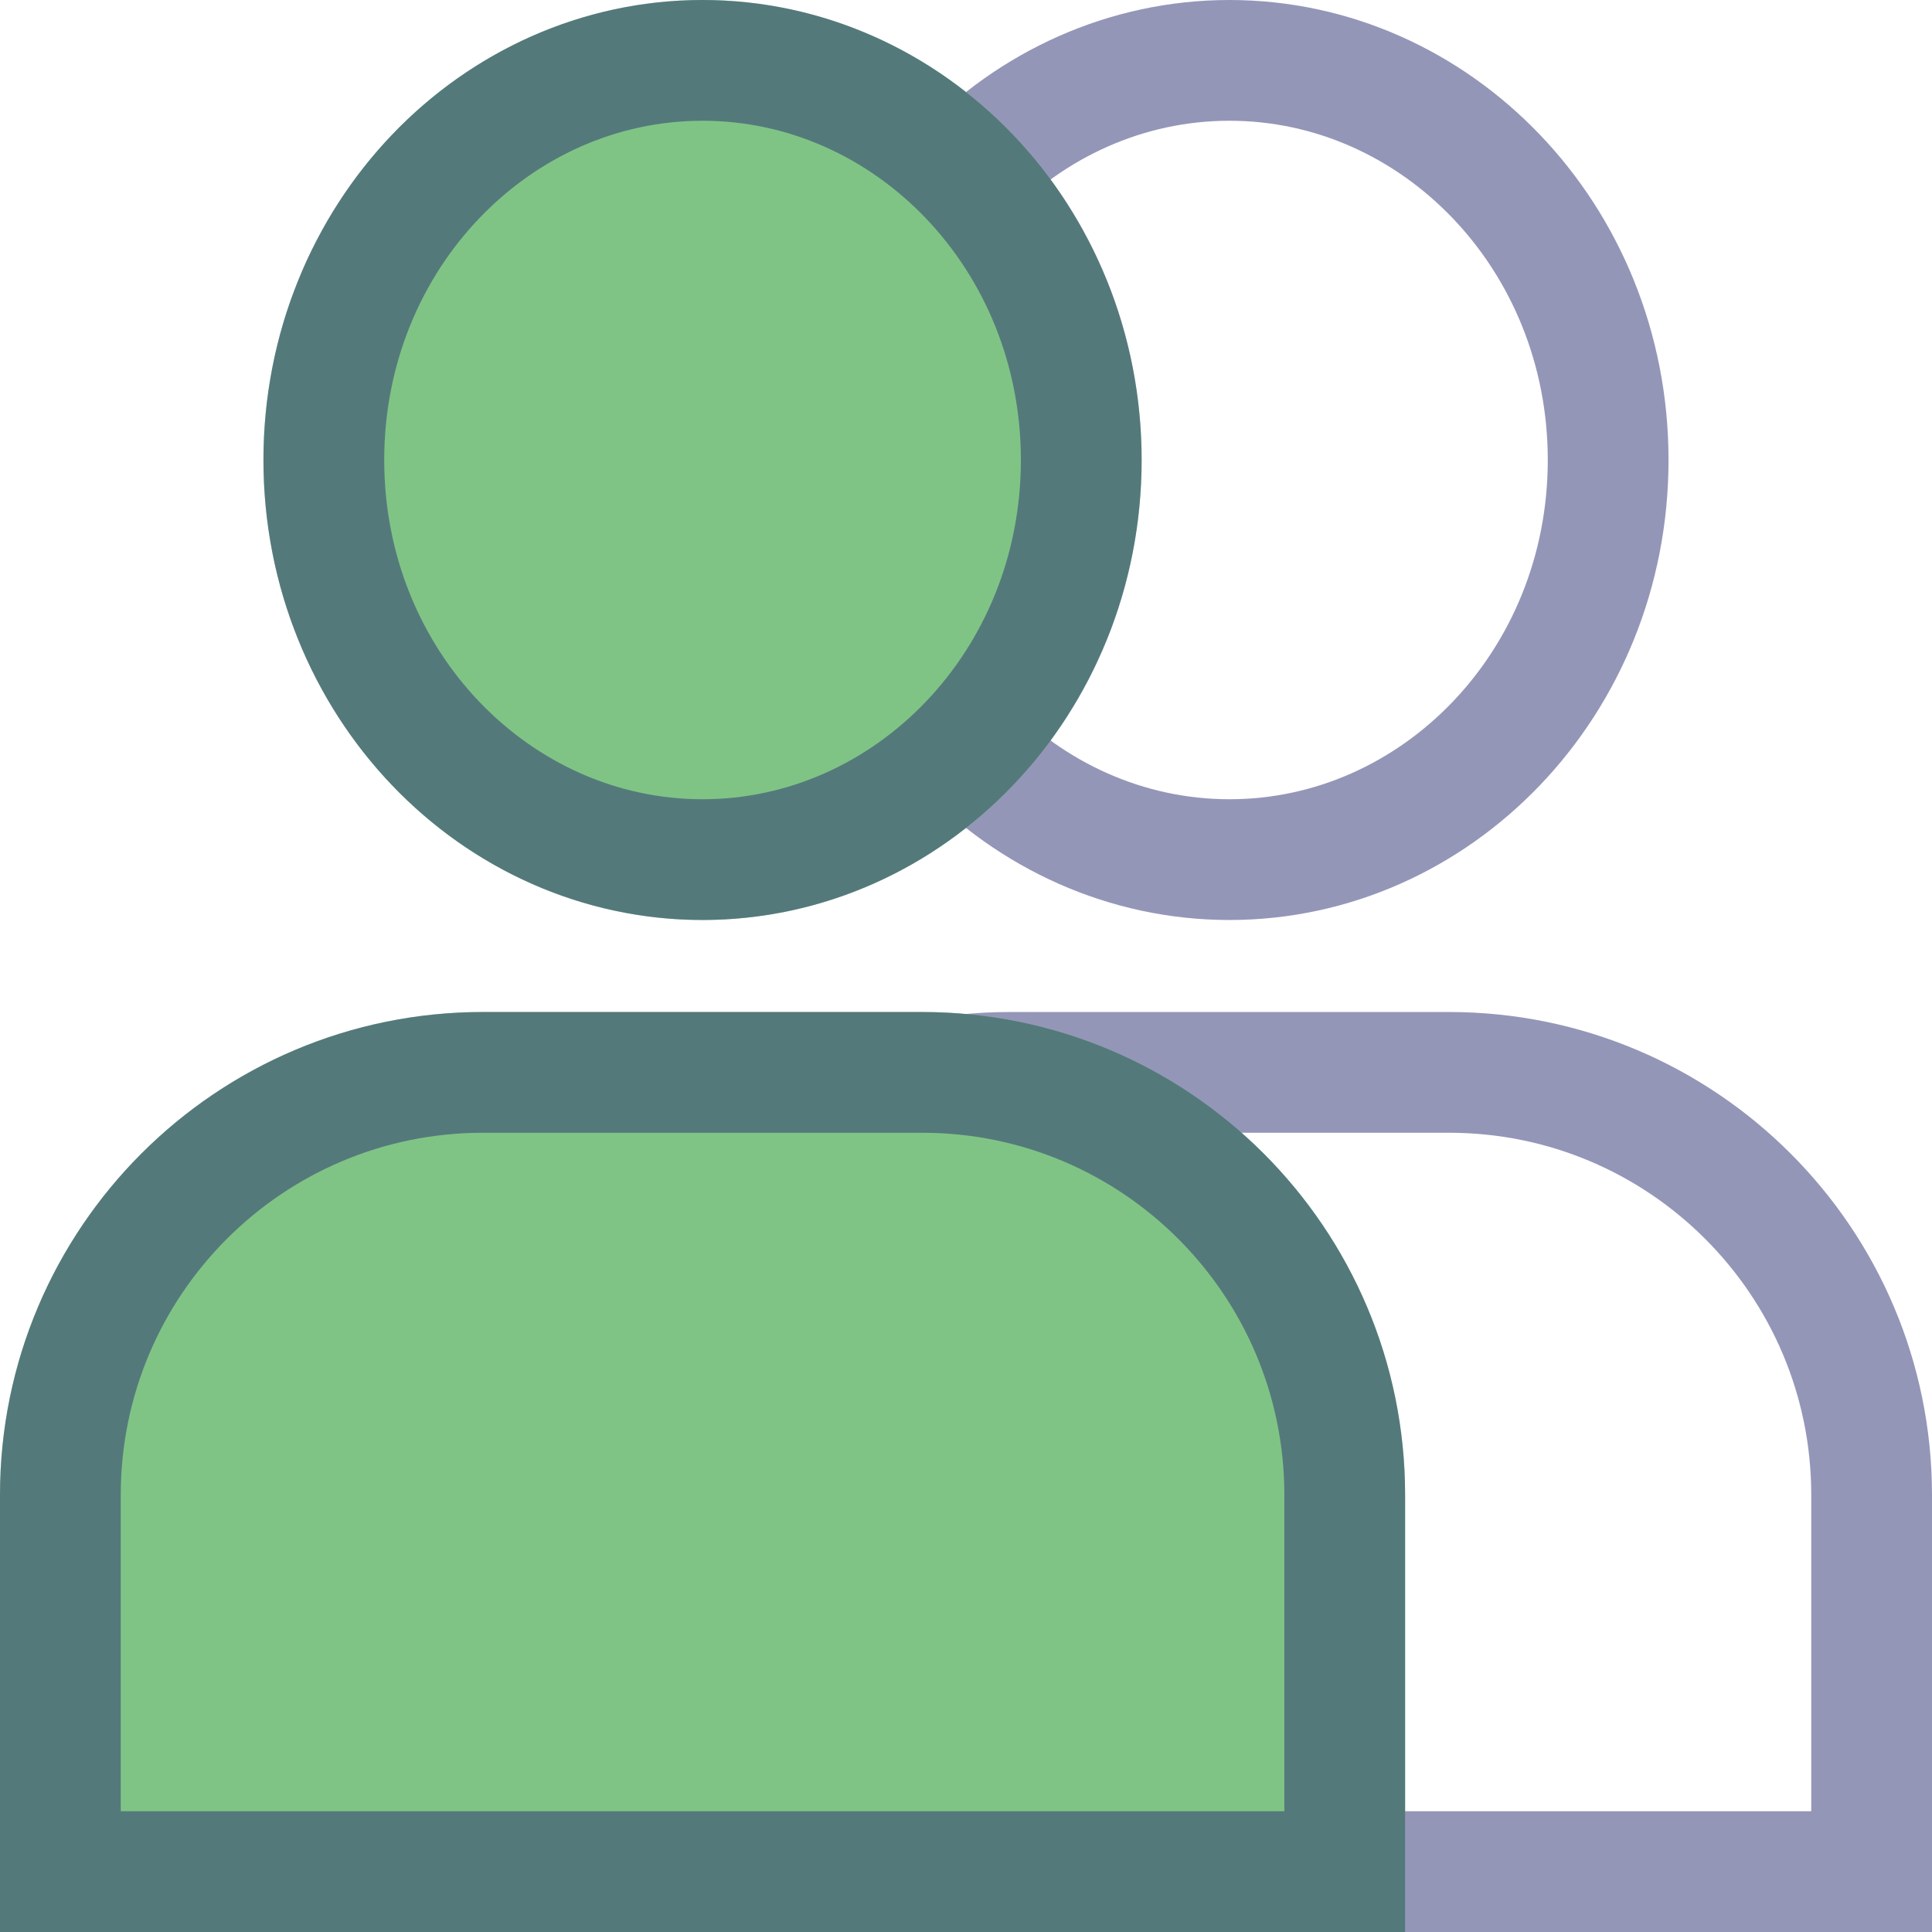 <svg width="32" height="32" viewBox="0 0 32 32" fill="none" xmlns="http://www.w3.org/2000/svg">
<path d="M26.636 7.619C26.636 11.319 23.785 14.238 20.364 14.238C16.943 14.238 14.091 11.319 14.091 7.619C14.091 3.919 16.943 1 20.364 1C23.785 1 26.636 3.919 26.636 7.619Z" stroke="#2B2E73" stroke-opacity="0.5" stroke-width="2"/>
<path d="M9.727 24.762C9.727 20.896 12.861 17.762 16.727 17.762H24C27.866 17.762 31 20.896 31 24.762V31H9.727V24.762Z" stroke="#2B2E73" stroke-opacity="0.5" stroke-width="2"/>
<ellipse cx="11.636" cy="7.619" rx="7.273" ry="7.619" fill="#7FC485"/>
<path d="M17.909 7.619C17.909 11.319 15.057 14.238 11.636 14.238C8.215 14.238 5.364 11.319 5.364 7.619C5.364 3.919 8.215 1 11.636 1C15.057 1 17.909 3.919 17.909 7.619Z" stroke="#2B2E73" stroke-opacity="0.5" stroke-width="2"/>
<path d="M0 24.762C0 20.344 3.582 16.762 8 16.762H15.273C19.691 16.762 23.273 20.344 23.273 24.762V32H0V24.762Z" fill="#7FC485"/>
<path d="M1 24.762C1 20.896 4.134 17.762 8 17.762H15.273C19.139 17.762 22.273 20.896 22.273 24.762V31H1V24.762Z" stroke="#2B2E73" stroke-opacity="0.5" stroke-width="2"/>
</svg>
